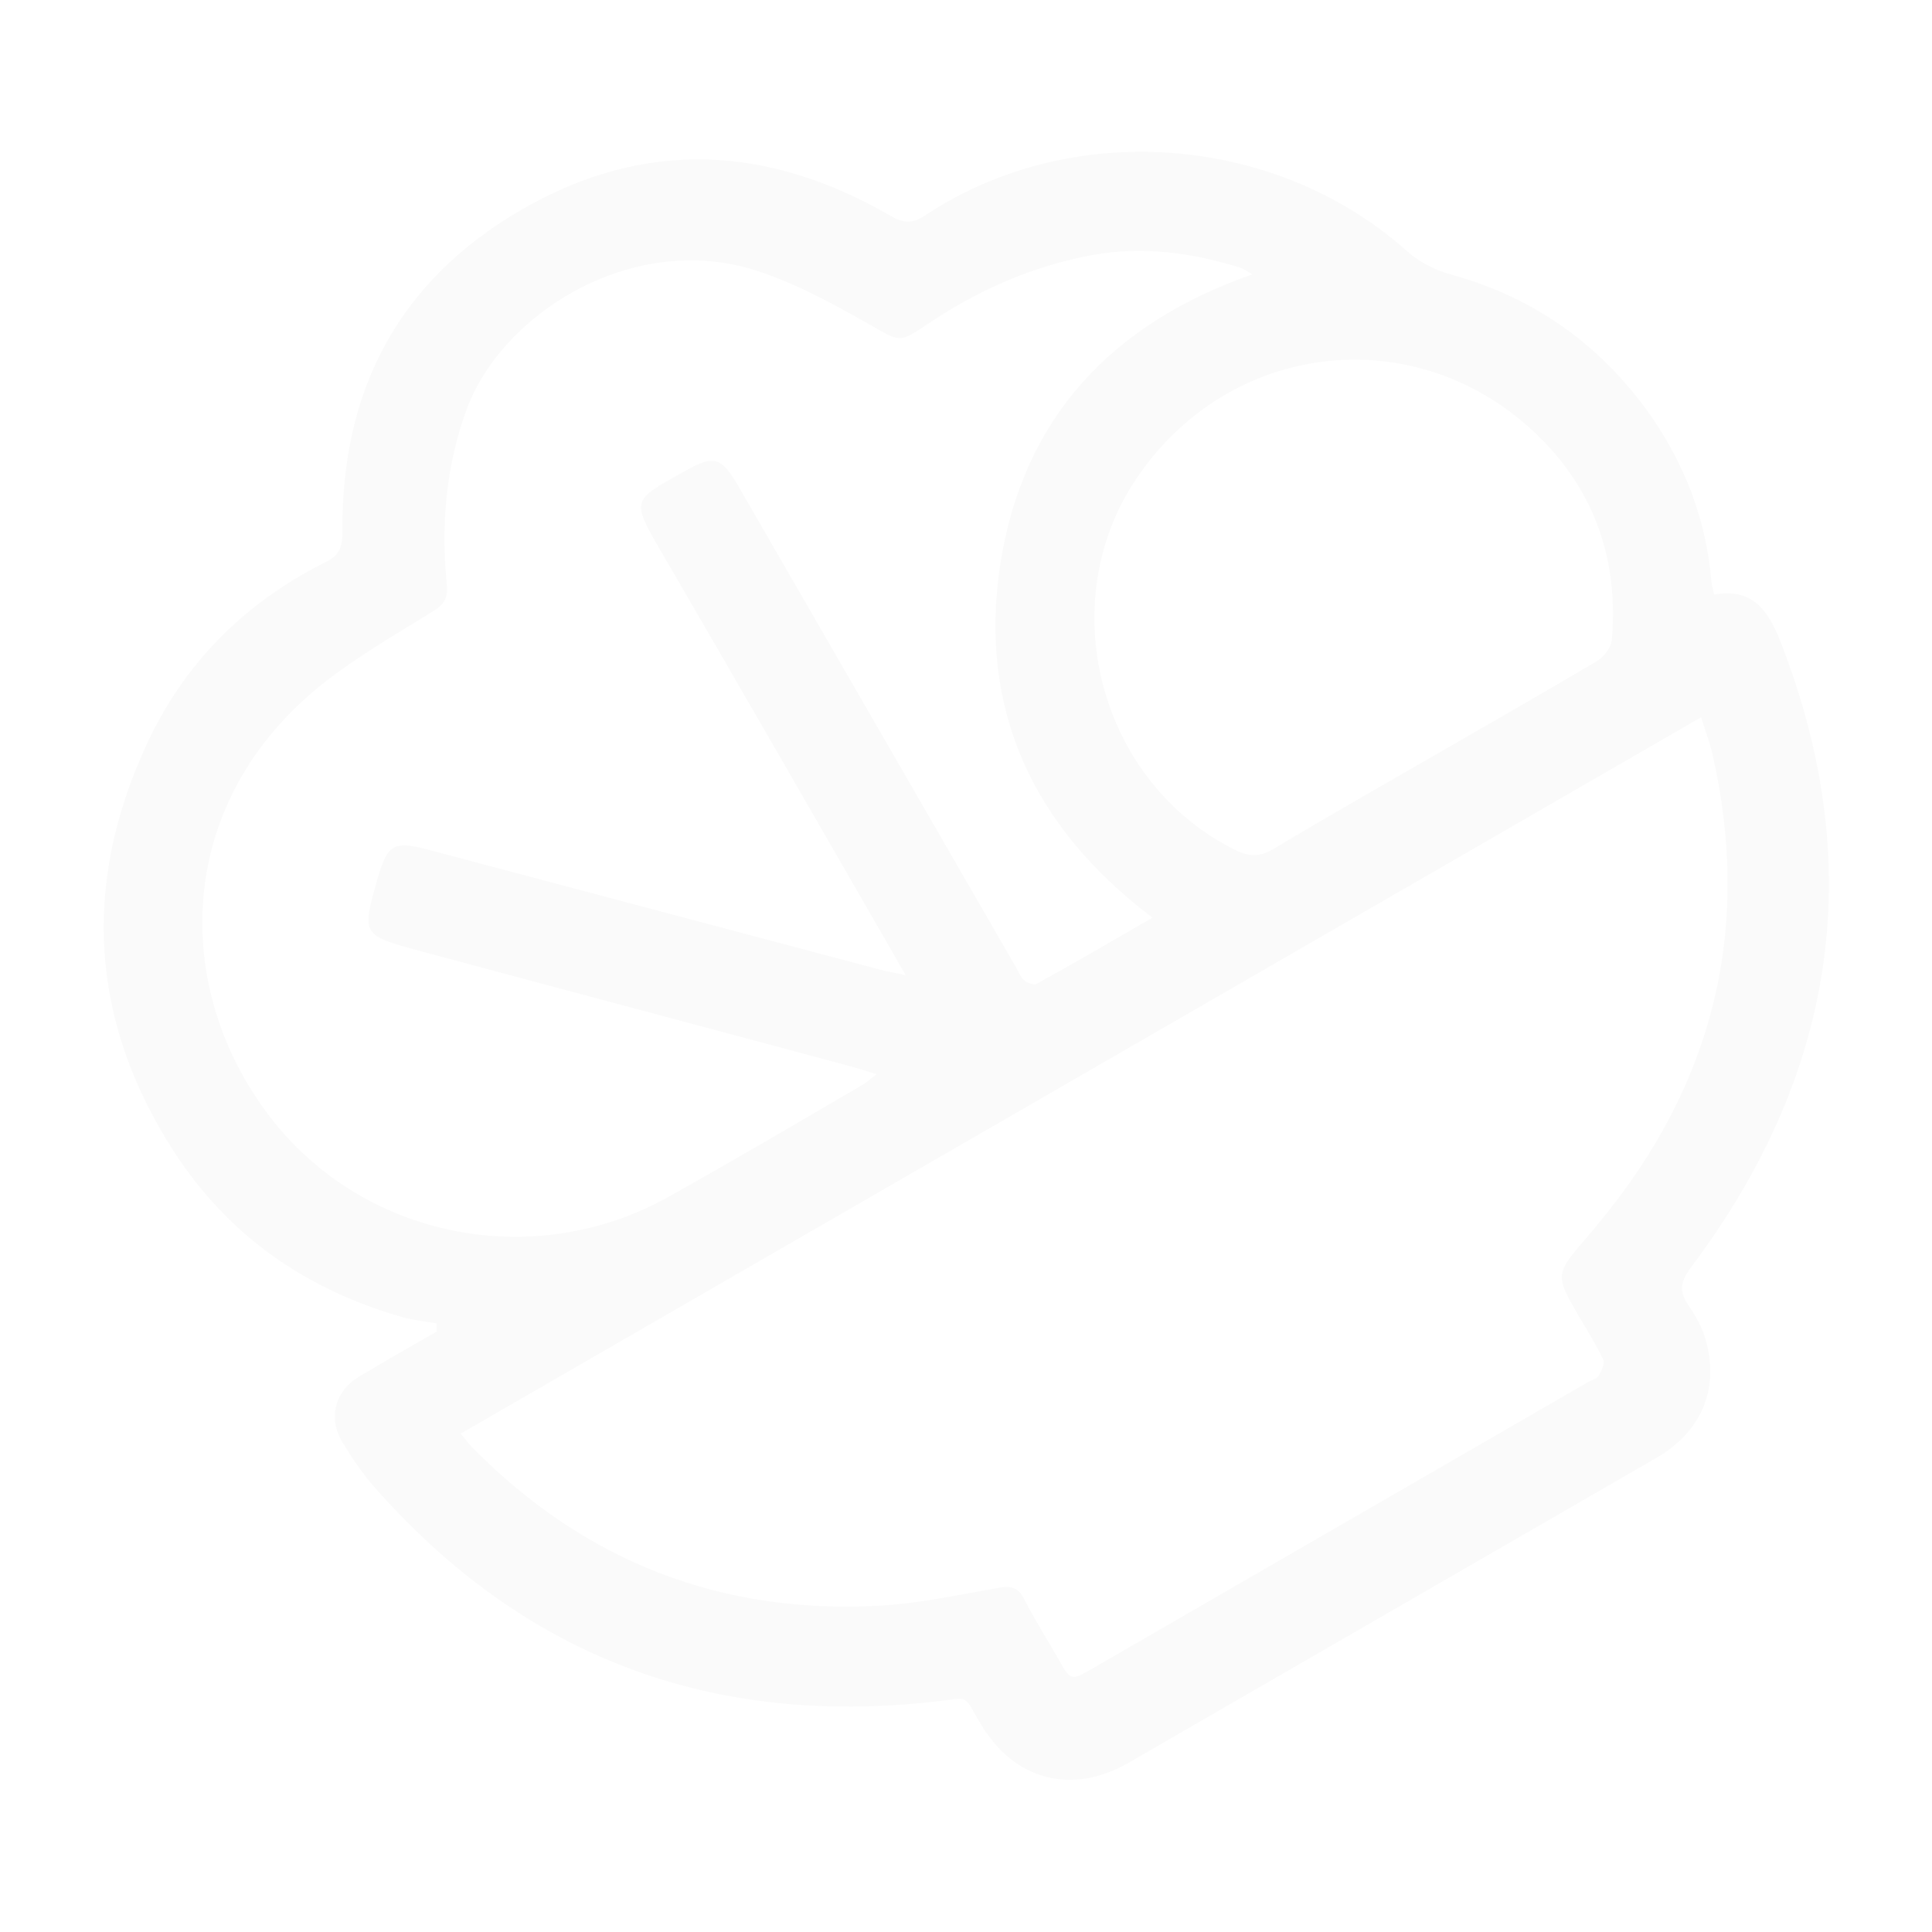 <?xml version="1.0" encoding="utf-8"?>
<!-- Generator: Adobe Illustrator 19.0.0, SVG Export Plug-In . SVG Version: 6.00 Build 0)  -->
<svg version="1.1" id="Layer_1" xmlns="http://www.w3.org/2000/svg" xmlns:xlink="http://www.w3.org/1999/xlink" x="0px" y="0px"
	 viewBox="0 0 400 400" style="enable-background:new 0 0 400 400;" xml:space="preserve">
<style type="text/css">
	.st0{opacity:2.000000e-002;}
</style>
<g class="st0">
	<path d="M90.4,274c-2.4-0.4-4.8-0.7-7.1-1.3c-19.9-5.7-36-16.8-47.3-34.3c-17.3-26.8-19-55-5.9-83.7c7.7-17,20.3-29.8,37.1-38.2
		c2.9-1.4,3.7-3,3.7-6.3C70.6,81,82.4,58.2,108,43.4s51.2-13.3,76.4,1.3c2.8,1.6,4.6,1.6,7.3-0.2c30.1-19.9,72.3-16.8,99.5,7.4
		c2.9,2.6,6.1,4.1,9.8,5.1c17,4.8,30.6,14.6,40.8,29.1c7.1,10.3,11.4,21.5,12.5,34c0.1,0.9,0.3,1.7,0.6,3
		c8.7-1.6,11.7,4.4,14.1,10.7c17.8,46.4,10.7,89.2-18.9,128.6c-2,2.7-2.6,4.7-0.7,7.6c1.6,2.3,3.1,4.9,3.8,7.6
		c2.8,10.2-1.1,18.9-10.2,24.2c-36.5,21.1-72.9,42.1-109.4,63.2c-11.7,6.7-23.6,3.6-30.5-8c-3.9-6.5-2.1-5.5-9.6-4.7
		c-46.2,5.2-84.9-9.2-115.8-44.2c-2.6-2.9-4.8-6.2-6.8-9.5c-3-4.9-1.6-10.5,3.3-13.5c5.3-3.2,10.8-6.3,16.2-9.4
		C90.3,275.2,90.4,274.6,90.4,274z M95.4,296.8c0.9,1.1,1.5,2,2.3,2.8c23.4,23.8,51.8,34.8,85,32.8c8.1-0.5,16.2-2.3,24.3-3.7
		c2.4-0.4,3.8,0,5,2.3c2.2,4.3,4.8,8.4,7.2,12.6c2.5,4.4,2.5,4.4,6.9,1.9c34.2-19.8,68.4-39.5,102.6-59.3c0.8-0.5,1.9-0.7,2.3-1.4
		c0.6-1,1.3-2.5,0.9-3.4c-1.4-2.9-3.1-5.7-4.8-8.5c-5.2-9-5.2-9,1.5-16.8c0.9-1,1.7-2,2.5-3c23.7-28.6,31.7-60.9,23.4-97.2
		c-0.6-2.4-1.5-4.8-2.3-7.4C266.3,198.1,181,247.4,95.4,296.8z M238.6,190c-24.7-18.7-36.1-43-31.5-73.2c4.7-30.2,23-49.8,52.2-60
		c-1.3-0.7-1.9-1.2-2.6-1.4c-10-3.1-20.1-4.5-30.5-2.6c-12.5,2.3-23.8,7.3-34.3,14.4c-5.8,3.9-5.6,3.5-11.5,0.2
		c-7.2-4.1-14.6-8.2-22.4-10.9c-25.9-9.3-53.9,7.9-61.4,28.3c-4.3,11.7-5.3,23.9-4.1,36.2c0.3,2.8-0.5,4.1-2.9,5.6
		c-7.5,4.6-15.2,9.1-22.2,14.5c-31.7,24.8-31.8,63.6-11.6,90c19.3,25.3,54.7,32.3,82.6,16.7c13.4-7.5,26.7-15.3,40-23.1
		c0.9-0.5,1.7-1.2,3.1-2.3c-2.3-0.7-3.8-1.2-5.3-1.6c-29.7-8-59.5-15.9-89.2-23.9c-12.2-3.3-12.2-3.3-8.7-15.4
		c1.9-6.6,3.3-7.4,9.9-5.7c31.3,8.3,62.5,16.6,93.8,24.9c1.4,0.4,2.9,0.6,5.5,1.2c-1.3-2.3-2.1-3.6-2.8-4.9
		c-15.9-27.6-31.7-55.1-47.7-82.6c-6.5-11.1-6-10.8,4.5-16.7c6.3-3.6,7.8-3.2,11.4,3c19.1,33.1,38.2,66.2,57.3,99.3
		c0.6,1,1,2.2,1.9,3c0.6,0.5,2,1,2.5,0.7C222.6,199.3,230.3,194.8,238.6,190z M296.8,156.5c11.3-6.5,22.6-13,33.8-19.6
		c1.4-0.8,2.9-2.8,3.1-4.3c1.3-14.8-2.5-28.3-12.5-39.5c-24.3-27.1-65.4-24.2-85.8,5.8c-17.7,26.1-7.7,63.4,20.6,77.2
		c2.7,1.3,4.9,1.3,7.6-0.3C274.6,169.2,285.7,162.9,296.8,156.5z"/>
</g>
</svg>

